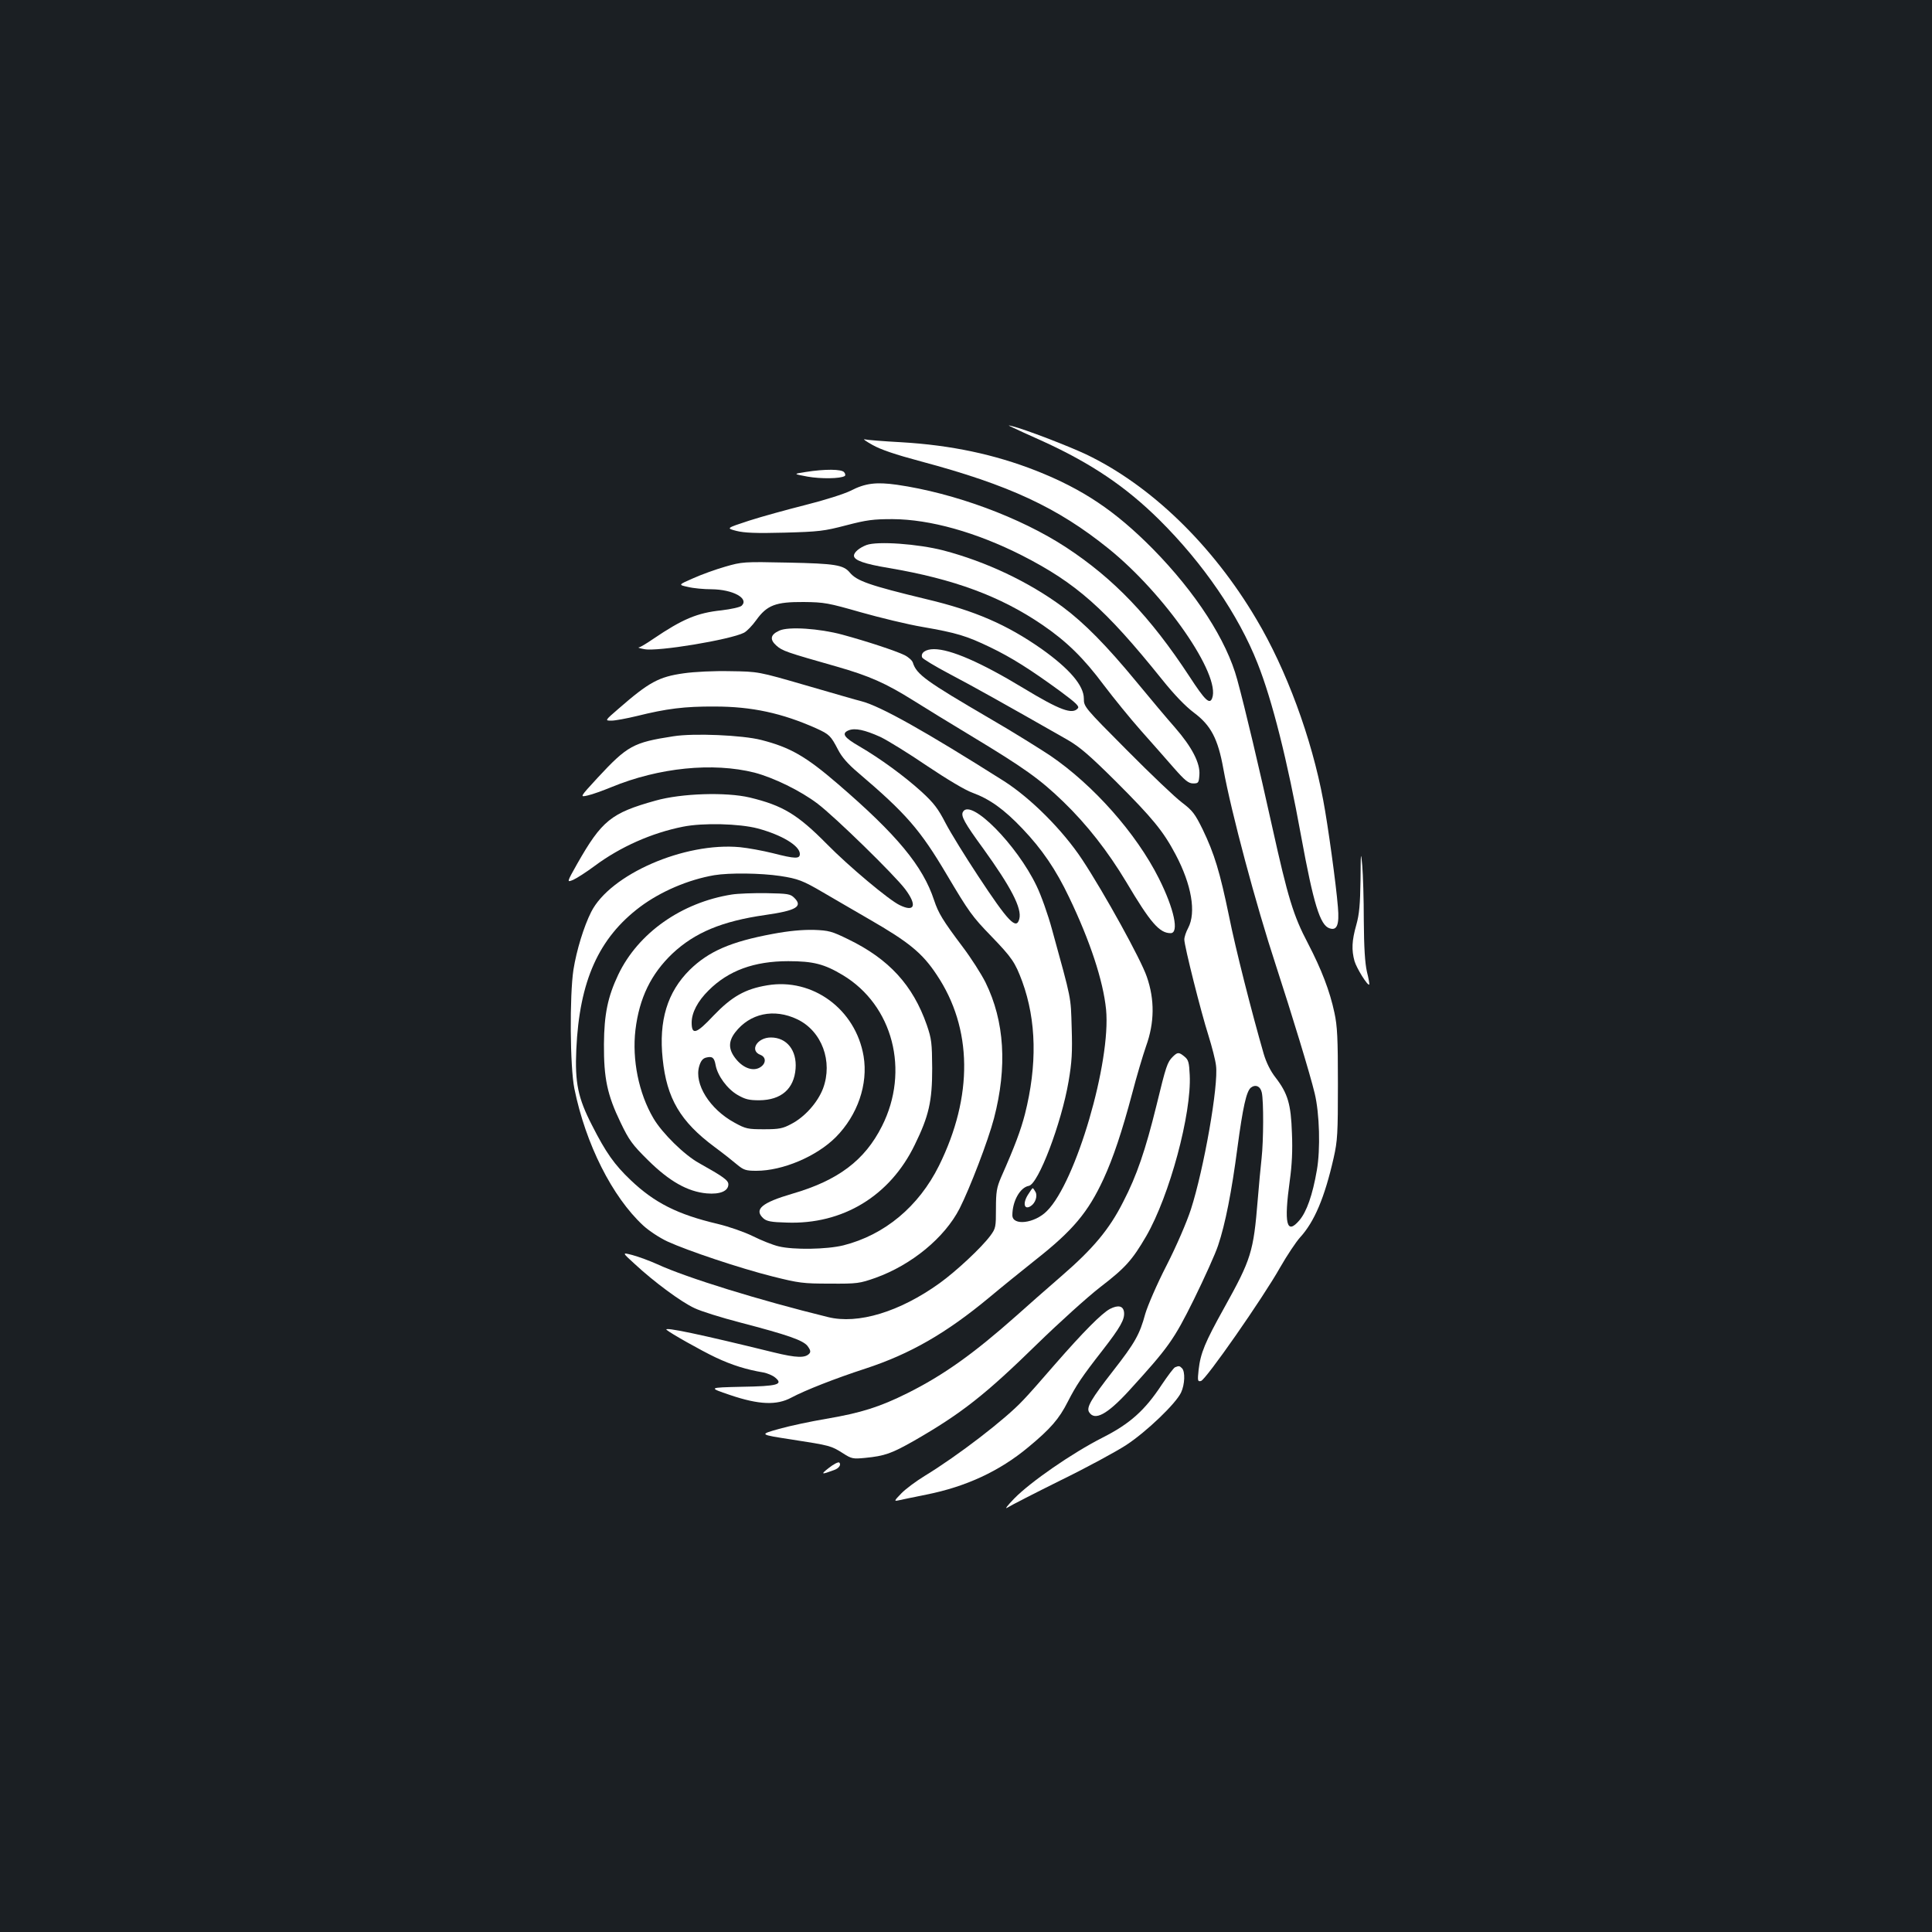 <?xml version="1.0" standalone="no"?>
<!DOCTYPE svg PUBLIC "-//W3C//DTD SVG 20010904//EN"
 "http://www.w3.org/TR/2001/REC-SVG-20010904/DTD/svg10.dtd">
<svg version="1.0" xmlns="http://www.w3.org/2000/svg"
 width="1000pt" height="1000pt" viewBox="0 0 1000 1000"
 preserveAspectRatio="xMidYMid meet">
<rect width="100%" height="100%" fill="#1b1f23"/>
<g transform="translate(0,1000) scale(0.1,-0.1)"
fill="#ffffff" stroke="none">
<path d="M5240 7788 c14 -7 86 -40 160 -73 249 -114 427 -234 600 -405 227
-225 410 -492 509 -743 76 -191 155 -506 225 -892 65 -355 99 -465 148 -480
38 -13 51 18 43 110 -9 115 -52 427 -76 553 -60 322 -191 677 -346 937 -228
386 -549 695 -883 854 -94 44 -315 129 -380 145 -25 6 -25 6 0 -6z"/>
<path d="M4516 7697 c42 -24 119 -50 250 -85 457 -122 708 -239 971 -451 292
-235 583 -655 537 -775 -13 -34 -37 -11 -117 112 -204 311 -392 507 -639 669
-237 155 -578 281 -876 324 -107 15 -164 8 -239 -31 -35 -17 -135 -49 -235
-74 -95 -24 -226 -60 -291 -81 -119 -39 -119 -39 -65 -53 40 -10 100 -13 248
-9 180 5 205 8 320 38 107 28 141 32 240 32 194 -1 433 -68 670 -188 280 -143
429 -274 724 -641 64 -80 121 -139 166 -173 87 -65 124 -134 152 -290 41 -226
169 -705 273 -1021 81 -249 176 -559 200 -660 25 -104 30 -289 11 -397 -22
-128 -53 -216 -91 -260 -66 -77 -80 -17 -49 207 11 79 15 156 11 245 -5 150
-21 205 -85 288 -26 33 -48 78 -61 122 -62 215 -146 544 -180 715 -47 227 -75
320 -136 447 -40 81 -52 97 -107 139 -35 26 -163 148 -285 271 -221 222 -223
225 -223 267 0 68 -75 155 -220 258 -179 125 -343 197 -596 257 -294 71 -359
94 -395 137 -33 40 -75 47 -320 52 -231 5 -238 4 -325 -21 -49 -14 -124 -41
-166 -60 -78 -34 -78 -34 -27 -45 28 -7 83 -12 122 -12 110 -1 195 -47 156
-85 -8 -8 -55 -18 -104 -24 -126 -13 -202 -45 -354 -148 -35 -24 -68 -44 -75
-44 -6 -1 7 -5 29 -9 68 -14 445 49 516 85 15 8 43 37 63 65 56 78 101 95 246
94 107 -1 127 -5 295 -53 99 -28 243 -63 320 -76 178 -31 227 -46 350 -105
110 -53 207 -114 363 -228 81 -60 100 -78 91 -88 -28 -34 -93 -10 -283 105
-218 132 -376 201 -462 201 -43 0 -70 -19 -61 -43 3 -7 67 -46 143 -86 120
-63 281 -153 609 -340 64 -37 114 -80 251 -216 190 -190 245 -257 309 -378 83
-157 107 -300 65 -380 -11 -20 -20 -47 -20 -60 0 -33 86 -375 125 -497 18 -58
36 -127 39 -155 14 -102 -63 -537 -130 -745 -22 -67 -74 -188 -126 -290 -50
-97 -98 -209 -110 -250 -29 -107 -53 -150 -167 -296 -113 -145 -139 -189 -124
-213 29 -47 93 -13 206 110 205 225 232 262 337 474 54 110 111 236 125 279
37 110 70 277 100 506 28 209 46 290 69 310 24 19 50 8 57 -25 10 -45 9 -249
-1 -340 -5 -44 -14 -141 -20 -215 -22 -271 -34 -308 -174 -560 -99 -178 -122
-233 -132 -320 -6 -57 -5 -62 12 -58 24 4 321 430 410 588 36 63 83 133 103
155 74 81 127 205 174 412 20 89 22 125 22 383 0 236 -3 299 -18 368 -24 113
-67 224 -137 359 -76 144 -104 238 -185 603 -68 307 -140 612 -181 762 -55
204 -214 450 -437 677 -195 197 -362 309 -605 405 -214 84 -440 132 -697 147
-93 5 -179 12 -190 15 -11 3 7 -10 41 -29z"/>
<path d="M4170 7557 c-65 -10 -65 -10 10 -24 68 -12 169 -11 192 3 5 3 4 12
-3 20 -13 16 -99 17 -199 1z"/>
<path d="M4485 7179 c-37 -14 -65 -38 -65 -55 0 -24 54 -43 181 -64 336 -57
577 -146 794 -294 126 -86 214 -172 319 -313 50 -66 136 -172 191 -234 55 -62
132 -149 171 -194 58 -66 76 -80 100 -80 27 0 29 3 32 44 5 61 -39 145 -127
246 -39 44 -128 150 -198 235 -155 188 -270 305 -383 389 -176 130 -396 234
-617 292 -132 34 -341 49 -398 28z"/>
<path d="M4034 6736 c-47 -21 -51 -46 -15 -78 31 -27 47 -33 311 -108 171 -49
254 -86 398 -176 59 -37 192 -119 297 -182 275 -166 357 -224 479 -342 122
-118 230 -256 326 -416 124 -209 171 -264 229 -264 45 0 19 125 -61 284 -117
233 -339 483 -562 635 -56 37 -195 124 -311 191 -332 194 -381 229 -400 290
-3 11 -23 29 -43 39 -45 22 -193 71 -322 106 -118 32 -279 43 -326 21z"/>
<path d="M3539 6515 c-129 -18 -180 -46 -336 -182 -73 -63 -73 -63 -38 -63 19
0 78 11 132 24 153 38 246 50 403 49 191 0 348 -34 525 -113 68 -31 75 -38
113 -111 19 -37 50 -73 102 -117 250 -213 322 -295 461 -530 114 -192 131
-216 229 -317 109 -113 124 -136 161 -235 74 -203 78 -433 14 -687 -22 -84
-51 -163 -124 -328 -22 -52 -26 -74 -26 -161 0 -95 -1 -102 -29 -140 -47 -63
-177 -184 -263 -246 -206 -148 -422 -214 -578 -175 -354 87 -730 203 -882 273
-42 19 -100 40 -130 48 -54 14 -54 14 13 -47 99 -92 241 -197 309 -228 33 -16
139 -49 235 -74 249 -65 326 -92 350 -122 14 -19 17 -29 10 -38 -21 -25 -66
-24 -185 5 -378 93 -572 134 -555 117 17 -16 178 -107 254 -143 85 -40 159
-63 248 -78 20 -4 47 -15 60 -26 44 -36 14 -45 -175 -48 -172 -4 -172 -4 -57
-43 148 -50 240 -54 316 -13 71 38 229 100 383 150 232 76 418 183 641 368 63
53 171 140 240 195 193 152 272 246 352 419 50 109 95 243 148 442 22 85 55
196 72 245 44 122 45 241 4 359 -30 89 -220 433 -334 606 -101 153 -267 319
-407 408 -408 258 -636 386 -735 412 -25 6 -155 44 -290 83 -245 71 -245 71
-390 73 -83 2 -186 -3 -241 -11z m1017 -329 c38 -18 148 -86 242 -150 103 -69
198 -126 235 -139 90 -33 164 -86 259 -186 101 -106 173 -211 242 -356 108
-225 176 -431 191 -580 26 -271 -156 -894 -306 -1043 -64 -65 -179 -78 -179
-22 0 73 40 144 85 152 49 8 169 324 206 541 17 100 20 150 16 277 -5 165 1
136 -102 510 -20 74 -56 176 -80 225 -102 213 -339 452 -380 384 -14 -21 7
-58 104 -191 144 -200 201 -309 187 -364 -15 -59 -56 -17 -214 223 -66 100
-142 223 -168 273 -38 74 -61 104 -123 161 -89 81 -215 173 -323 236 -80 46
-94 67 -55 83 33 13 83 2 163 -34z"/>
<path d="M5320 3815 c-28 -45 -18 -80 16 -57 23 15 35 51 24 72 -6 11 -12 20
-15 20 -2 0 -13 -16 -25 -35z"/>
<path d="M3485 6189 c-207 -32 -237 -48 -392 -215 -93 -101 -93 -101 -50 -91
23 5 78 25 122 43 245 101 525 129 740 75 99 -26 239 -94 327 -161 91 -69 397
-368 453 -442 63 -84 50 -121 -28 -83 -54 25 -264 201 -377 316 -152 154 -229
200 -399 241 -122 29 -354 22 -488 -16 -230 -64 -278 -103 -406 -328 -54 -96
-54 -96 -20 -82 18 8 68 40 111 72 133 99 296 171 457 203 104 21 292 16 387
-9 126 -34 218 -90 218 -132 0 -26 -23 -26 -140 4 -52 13 -129 27 -170 31
-287 27 -672 -141 -770 -335 -38 -75 -76 -199 -92 -300 -20 -133 -18 -502 5
-615 58 -286 196 -560 356 -708 29 -27 85 -64 126 -83 105 -48 373 -138 544
-181 136 -34 157 -37 296 -37 143 -1 154 1 237 30 186 67 357 207 435 359 53
105 147 349 178 467 69 265 55 502 -44 703 -22 44 -75 127 -119 185 -103 137
-125 174 -147 240 -58 177 -192 339 -499 603 -166 143 -247 189 -396 227 -97
25 -350 36 -455 19z m553 -723 c92 -14 118 -24 222 -85 30 -18 138 -80 239
-139 205 -118 275 -175 349 -287 186 -277 190 -629 12 -989 -105 -211 -281
-358 -495 -412 -86 -21 -258 -24 -335 -5 -30 7 -90 31 -134 53 -45 22 -123 49
-181 63 -208 49 -327 109 -451 227 -84 80 -128 142 -200 284 -72 140 -89 219
-81 393 16 354 116 576 330 737 107 80 250 141 384 164 78 13 241 11 341 -4z"/>
<path d="M3788 5370 c-260 -41 -485 -199 -588 -415 -54 -114 -73 -204 -74
-360 -1 -176 17 -262 86 -405 44 -92 61 -115 142 -195 110 -109 205 -163 304
-172 69 -6 112 12 112 47 0 21 -27 40 -152 110 -76 42 -191 155 -236 232 -76
129 -111 303 -93 457 20 166 81 290 191 395 116 109 257 168 481 200 161 23
196 44 150 89 -20 20 -33 22 -144 24 -67 1 -148 -2 -179 -7z"/>
<path d="M3999 5166 c-216 -40 -331 -90 -429 -186 -116 -115 -161 -263 -140
-461 21 -204 91 -324 269 -456 42 -31 94 -72 115 -90 35 -29 46 -33 101 -33
136 0 311 74 411 174 113 114 168 274 144 419 -41 243 -264 407 -499 367 -115
-19 -184 -59 -278 -157 -89 -95 -113 -102 -113 -36 0 51 31 111 88 167 102
102 235 151 412 151 130 0 187 -15 282 -72 260 -156 348 -495 203 -782 -89
-177 -227 -281 -465 -350 -157 -46 -199 -81 -149 -127 17 -15 39 -20 120 -22
291 -11 536 138 664 403 73 149 90 225 90 395 -1 132 -3 152 -28 225 -72 206
-196 341 -406 443 -86 42 -100 46 -180 49 -58 1 -128 -5 -212 -21z m128 -442
c127 -61 185 -218 133 -358 -28 -73 -95 -148 -165 -184 -43 -23 -62 -27 -140
-27 -84 0 -95 2 -153 34 -129 70 -210 201 -183 292 8 28 19 41 36 45 32 8 42
0 49 -39 10 -55 60 -123 113 -154 40 -23 59 -28 113 -28 114 1 180 59 188 164
7 95 -46 161 -128 161 -71 0 -112 -68 -54 -90 33 -13 29 -50 -8 -68 -37 -17
-86 3 -123 52 -35 46 -35 86 0 132 76 99 201 126 322 68z"/>
<path d="M7042 5445 c-2 -126 -6 -176 -22 -233 -23 -81 -25 -129 -9 -187 11
-37 68 -129 76 -121 2 2 -3 32 -12 67 -10 45 -15 124 -16 264 0 110 -4 238 -8
285 -7 77 -8 71 -9 -75z"/>
<path d="M6070 4530 c-28 -28 -34 -45 -85 -255 -56 -227 -101 -360 -171 -495
-72 -143 -156 -243 -320 -385 -76 -66 -181 -158 -233 -205 -221 -196 -376
-307 -564 -401 -143 -71 -239 -102 -422 -133 -77 -13 -186 -36 -243 -52 -103
-29 -103 -29 66 -55 200 -31 203 -32 265 -71 45 -29 52 -30 115 -24 102 10
137 23 252 88 247 142 370 239 640 503 113 110 259 242 325 293 130 100 165
139 238 264 121 210 235 634 225 834 -3 65 -7 79 -27 95 -29 24 -36 24 -61 -1z"/>
<path d="M5745 3225 c-43 -23 -138 -119 -283 -285 -69 -80 -144 -165 -167
-188 -89 -96 -336 -286 -510 -392 -44 -27 -98 -67 -120 -90 -37 -38 -38 -41
-15 -36 14 3 79 17 145 30 205 41 378 121 527 245 116 96 160 147 205 236 43
84 72 128 179 265 94 121 116 161 112 198 -4 33 -30 39 -73 17z"/>
<path d="M6082 2923 c-7 -3 -37 -43 -68 -89 -88 -134 -165 -203 -307 -275
-156 -79 -373 -229 -457 -315 -36 -37 -52 -58 -35 -47 17 11 140 74 275 141
135 66 288 149 340 183 105 69 256 214 283 271 20 42 22 109 5 126 -13 13 -16
13 -36 5z"/>
<path d="M4290 2402 c-44 -34 -40 -36 27 -11 26 9 38 28 27 39 -5 4 -29 -8
-54 -28z"/>
</g>
</svg>
